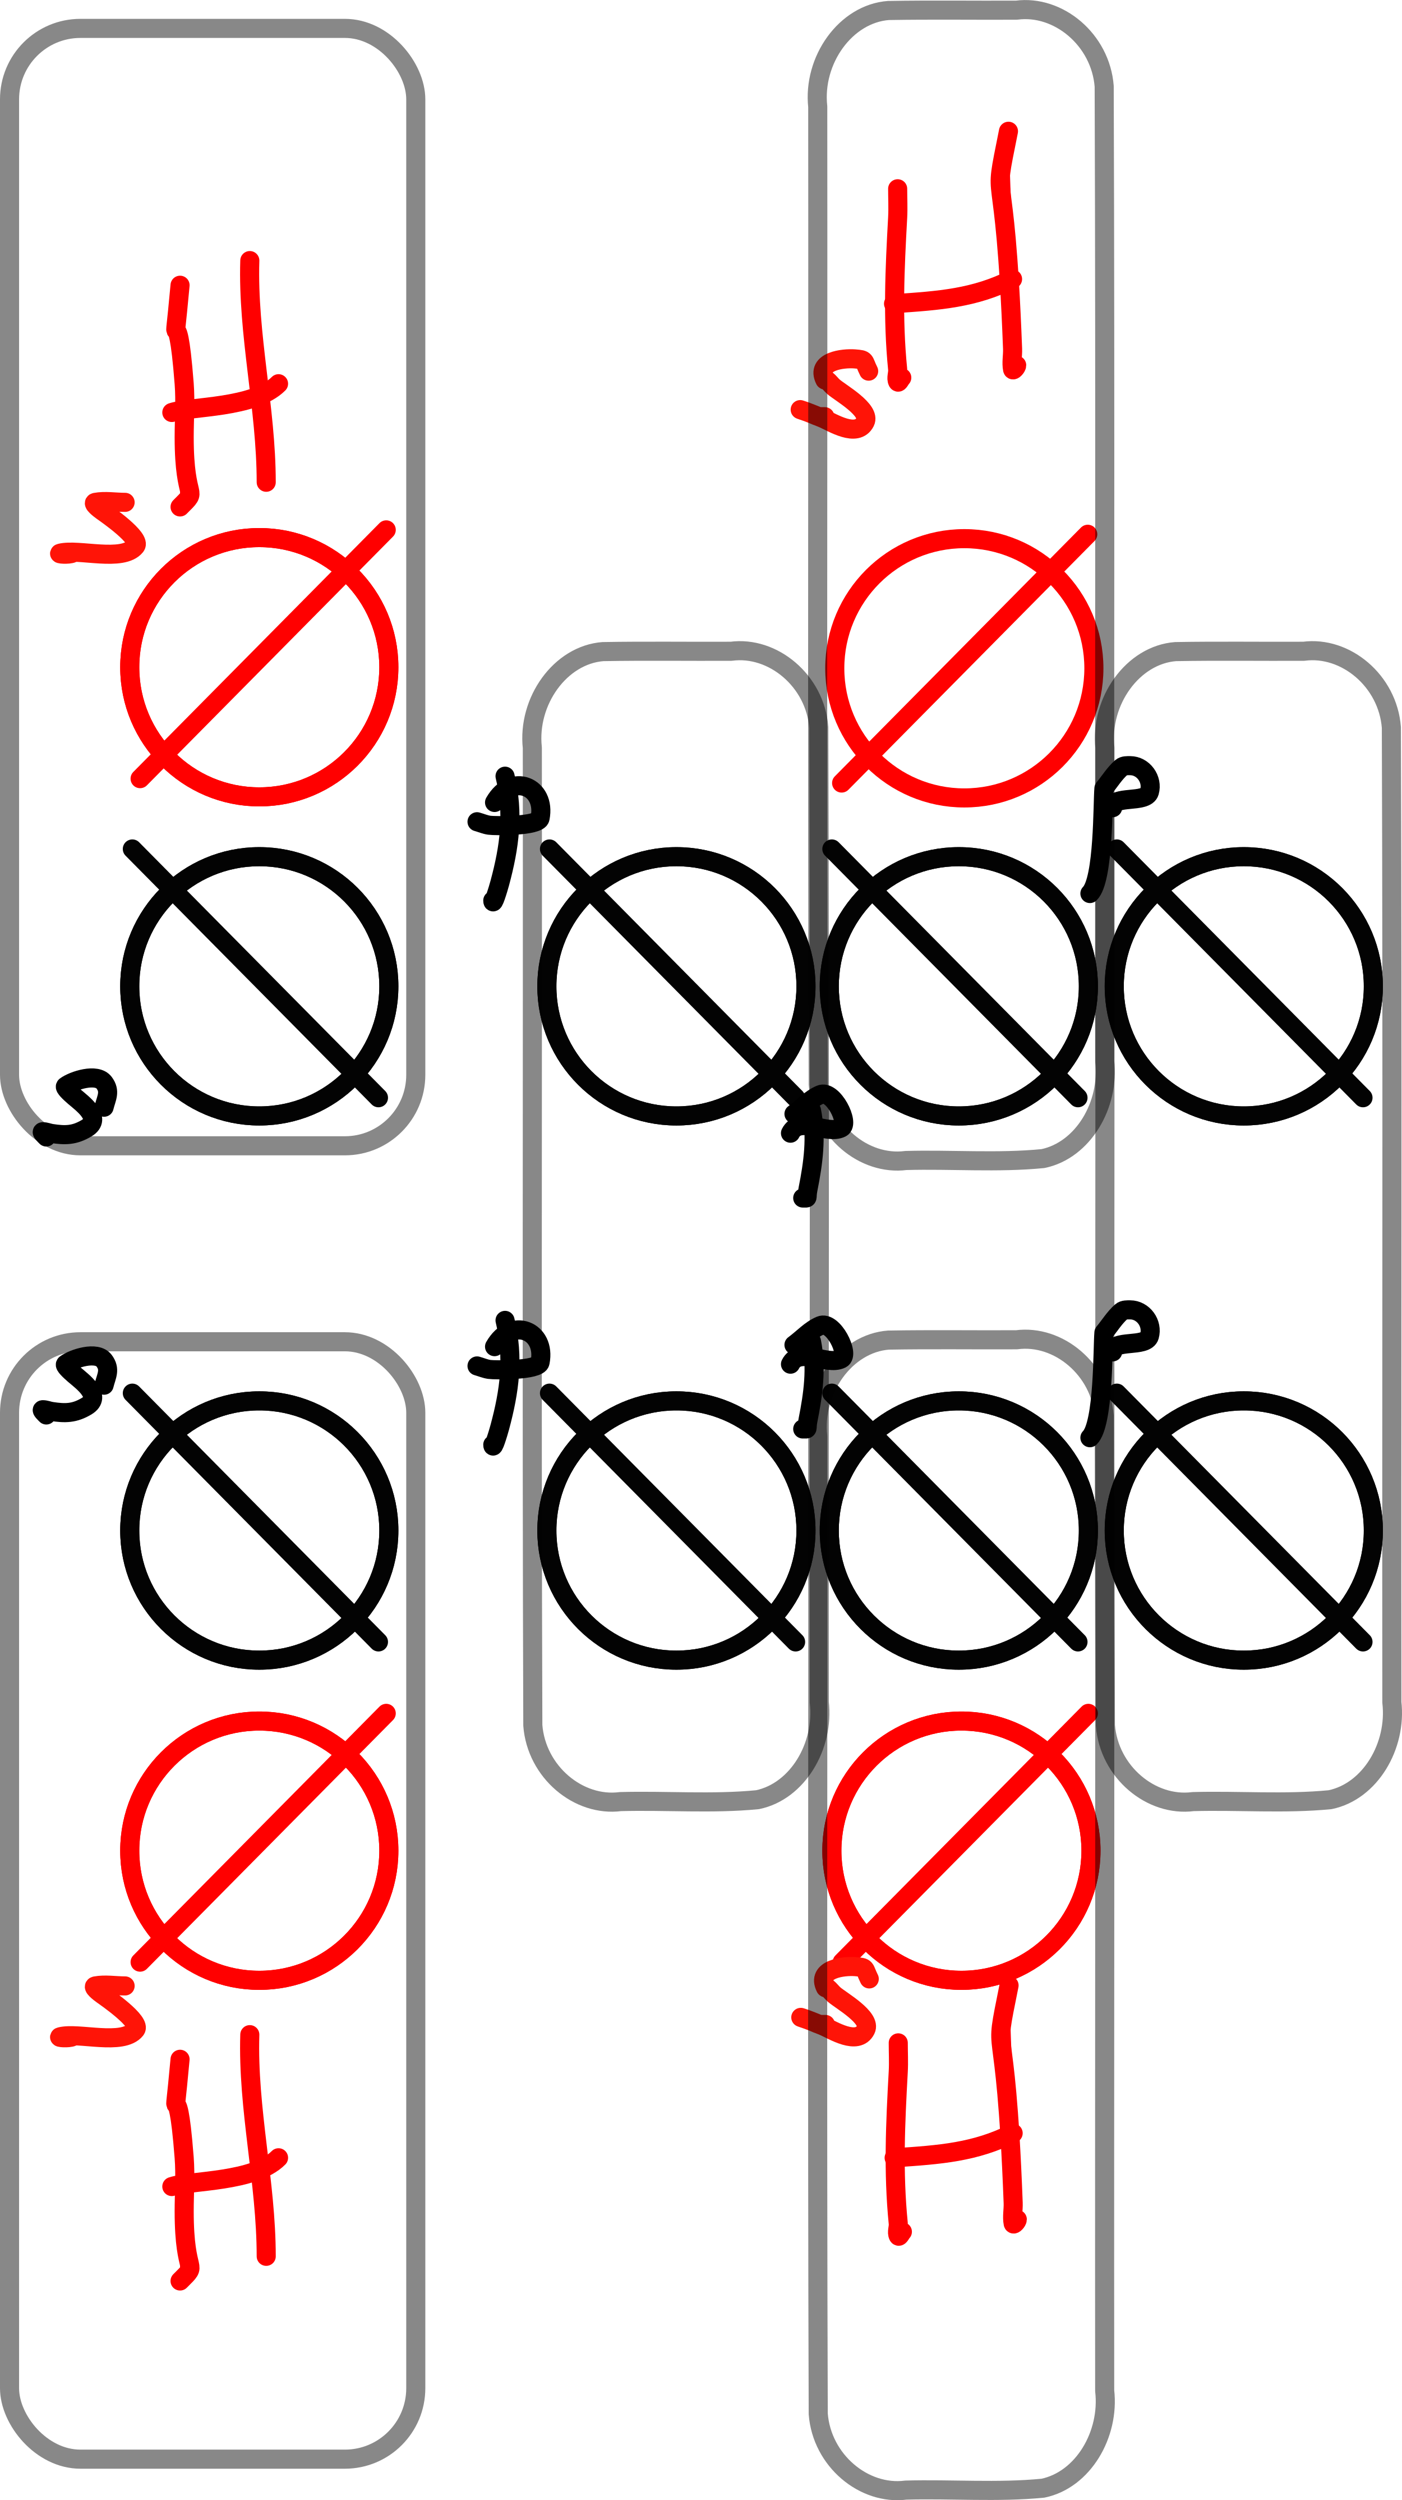 <?xml version="1.0" encoding="UTF-8" standalone="no"?>
<!-- Created with Inkscape (http://www.inkscape.org/) -->

<svg
   width="51.436mm"
   height="91.666mm"
   viewBox="0 0 51.436 91.666"
   version="1.1"
   id="svg5"
   inkscape:version="1.1.2 (0a00cf5339, 2022-02-04)"
   sodipodi:docname="2-çözüm.svg"
   xmlns:inkscape="http://www.inkscape.org/namespaces/inkscape"
   xmlns:sodipodi="http://sodipodi.sourceforge.net/DTD/sodipodi-0.dtd"
   xmlns="http://www.w3.org/2000/svg"
   xmlns:svg="http://www.w3.org/2000/svg">
  <sodipodi:namedview
     id="namedview7"
     pagecolor="#ffffff"
     bordercolor="#999999"
     borderopacity="1"
     inkscape:pageshadow="0"
     inkscape:pageopacity="0"
     inkscape:pagecheckerboard="0"
     inkscape:document-units="mm"
     showgrid="true"
     inkscape:zoom="2.1200603"
     inkscape:rotation="-10"
     inkscape:cx="106.8695"
     inkscape:cy="184.572"
     inkscape:window-width="1916"
     inkscape:window-height="1033"
     inkscape:window-x="0"
     inkscape:window-y="23"
     inkscape:window-maximized="1"
     inkscape:current-layer="layer1">
    <inkscape:grid
       type="xygrid"
       id="grid268"
       originx="-132.46"
       originy="-98.319" />
  </sodipodi:namedview>
  <defs
     id="defs2" />
  <g
     inkscape:label="Layer 1"
     inkscape:groupmode="layer"
     id="layer1"
     transform="translate(-132.46,-98.319)">
    <circle
       style="fill:#ff0075;fill-opacity:0;stroke:#030303;stroke-width:0.7;stroke-linecap:round;stroke-linejoin:round"
       id="circle1487"
       cx="141.973"
       cy="154.433"
       r="4.753" />
    <circle
       style="fill:#ff0075;fill-opacity:0;stroke:#030303;stroke-width:0.7;stroke-linecap:round;stroke-linejoin:round"
       id="circle1489"
       cx="141.973"
       cy="154.433"
       r="4.753" />
    <path
       style="fill:#ff0075;fill-opacity:0;stroke:#030303;stroke-width:0.7;stroke-linecap:round;stroke-linejoin:round"
       d="m 137.315,149.397 9.03,9.121"
       id="path1491" />
    <circle
       style="fill:#ff0075;fill-opacity:0;stroke:#030303;stroke-width:0.7;stroke-linecap:round;stroke-linejoin:round"
       id="circle1493"
       cx="157.276"
       cy="154.433"
       r="4.753" />
    <circle
       style="fill:#ff0075;fill-opacity:0;stroke:#030303;stroke-width:0.7;stroke-linecap:round;stroke-linejoin:round"
       id="circle1495"
       cx="157.276"
       cy="154.433"
       r="4.753" />
    <path
       style="fill:#ff0075;fill-opacity:0;stroke:#030303;stroke-width:0.7;stroke-linecap:round;stroke-linejoin:round"
       d="m 152.619,149.397 9.03,9.121"
       id="path1497" />
    <circle
       style="fill:#ff0075;fill-opacity:0;stroke:#030303;stroke-width:0.7;stroke-linecap:round;stroke-linejoin:round"
       id="circle1499"
       cx="167.637"
       cy="154.433"
       r="4.753" />
    <circle
       style="fill:#ff0075;fill-opacity:0;stroke:#030303;stroke-width:0.7;stroke-linecap:round;stroke-linejoin:round"
       id="circle1501"
       cx="167.637"
       cy="154.433"
       r="4.753" />
    <path
       style="fill:#ff0075;fill-opacity:0;stroke:#030303;stroke-width:0.7;stroke-linecap:round;stroke-linejoin:round"
       d="m 162.979,149.397 9.03,9.121"
       id="path1503" />
    <circle
       style="fill:#ff0075;fill-opacity:0;stroke:#030303;stroke-width:0.7;stroke-linecap:round;stroke-linejoin:round"
       id="circle1505"
       cx="178.092"
       cy="154.433"
       r="4.753" />
    <circle
       style="fill:#ff0075;fill-opacity:0;stroke:#030303;stroke-width:0.7;stroke-linecap:round;stroke-linejoin:round"
       id="circle1507"
       cx="178.092"
       cy="154.433"
       r="4.753" />
    <path
       style="fill:#ff0075;fill-opacity:0;stroke:#030303;stroke-width:0.7;stroke-linecap:round;stroke-linejoin:round"
       d="m 173.435,149.397 9.03,9.121"
       id="path1509" />
    <circle
       style="fill:#ff0075;fill-opacity:0;stroke:#ff0000;stroke-width:0.7;stroke-linecap:round;stroke-linejoin:round;stroke-opacity:1"
       id="circle1519"
       cx="-141.973"
       cy="166.172"
       r="4.753"
       transform="scale(-1,1)" />
    <circle
       style="fill:#ff0075;fill-opacity:0;stroke:#ff0000;stroke-width:0.7;stroke-linecap:round;stroke-linejoin:round;stroke-opacity:1"
       id="circle1521"
       cx="-141.973"
       cy="166.172"
       r="4.753"
       transform="scale(-1,1)" />
    <path
       style="fill:#ff0075;fill-opacity:0;stroke:#ff0000;stroke-width:0.7;stroke-linecap:round;stroke-linejoin:round;stroke-opacity:1"
       d="m 146.63,161.137 -9.03,9.121"
       id="path1523" />
    <circle
       style="fill:#ff0075;fill-opacity:0;stroke:#ff0000;stroke-width:0.7;stroke-linecap:round;stroke-linejoin:round;stroke-opacity:1"
       id="circle1531"
       cx="-167.732"
       cy="166.172"
       r="4.753"
       transform="scale(-1,1)" />
    <circle
       style="fill:#ff0075;fill-opacity:0;stroke:#ff0000;stroke-width:0.7;stroke-linecap:round;stroke-linejoin:round;stroke-opacity:1"
       id="circle1533"
       cx="-167.732"
       cy="166.172"
       r="4.753"
       transform="scale(-1,1)" />
    <path
       style="fill:#ff0075;fill-opacity:0;stroke:#ff0000;stroke-width:0.7;stroke-linecap:round;stroke-linejoin:round;stroke-opacity:1"
       d="m 172.389,161.137 -9.03,9.121"
       id="path1535" />
    <path
       style="fill:#ff0018;fill-opacity:1;stroke:#ff0000;stroke-width:0.7;stroke-linecap:round;stroke-linejoin:round;stroke-opacity:1"
       d="m 139.066,173.82 c -0.298,3.277 -0.13,-0.04 0.151,3.612 0.05,0.65 0,1.304 0,1.957 0,2.479 0.568,1.841 -0.151,2.559"
       id="path2168" />
    <path
       style="fill:#ff0018;fill-opacity:1;stroke:#ff0000;stroke-width:0.7;stroke-linecap:round;stroke-linejoin:round;stroke-opacity:1"
       d="m 138.764,178.485 c 0.704,-0.229 3.013,-0.152 3.915,-1.054"
       id="path2170" />
    <path
       style="fill:#ff0018;fill-opacity:1;stroke:#ff0000;stroke-width:0.7;stroke-linecap:round;stroke-linejoin:round;stroke-opacity:1"
       d="m 141.625,172.917 c -0.085,2.724 0.602,5.404 0.602,8.127"
       id="path2172" />
    <path
       style="fill:#ff0018;fill-opacity:1;stroke:#ff0000;stroke-width:0.7;stroke-linecap:round;stroke-linejoin:round;stroke-opacity:1"
       d="m 165.415,173.218 c 0,0.351 0.019,0.703 0,1.054 -0.105,1.895 -0.189,3.68 0,5.569 0.015,0.15 -0.067,0.317 0,0.452 0.032,0.064 0.1,-0.1 0.151,-0.15"
       id="path2180" />
    <path
       style="fill:#ff0018;fill-opacity:1;stroke:#ff0000;stroke-width:0.7;stroke-linecap:round;stroke-linejoin:round;stroke-opacity:1"
       d="m 165.264,177.432 c 1.705,-0.112 2.969,-0.205 4.366,-0.903"
       id="path2182" />
    <path
       style="fill:#ff0018;fill-opacity:1;stroke:#ff0000;stroke-width:0.7;stroke-linecap:round;stroke-linejoin:round;stroke-opacity:1"
       d="m 169.48,171.111 c -0.626,3.129 -0.136,0.373 0.151,7.977 0.009,0.251 -0.049,0.507 0,0.753 0.014,0.07 0.151,-0.08 0.151,-0.151"
       id="path2184" />
    <path
       style="fill:#ff0018;fill-opacity:0;stroke:#000000;stroke-width:0.7;stroke-linecap:round;stroke-linejoin:round;stroke-opacity:1"
       d="m 136.279,149.105 c 0.086,-0.345 0.242,-0.577 0,-0.899 -0.271,-0.361 -1.134,-0.081 -1.413,0.128 -0.057,0.042 0.157,0.244 0.321,0.385 0.274,0.235 1.052,0.795 0.45,1.156 -0.447,0.268 -0.787,0.269 -1.285,0.193 -0.108,-0.017 -0.212,-0.064 -0.321,-0.064 -0.077,0 0.074,0.138 0.128,0.193"
       id="path2907" />
    <path
       style="fill:#ff0018;fill-opacity:0;stroke:#000000;stroke-width:0.7;stroke-linecap:round;stroke-linejoin:round;stroke-opacity:1"
       d="m 150.989,146.729 c 0.333,1.369 0.164,2.594 -0.193,3.917 -0.06,0.223 -0.257,0.873 -0.257,0.642"
       id="path3289" />
    <path
       style="fill:#ff0018;fill-opacity:0;stroke:#000000;stroke-width:0.7;stroke-linecap:round;stroke-linejoin:round;stroke-opacity:1"
       d="m 150.604,147.692 c 0.631,-1.106 1.905,-0.598 1.67,0.578 -0.06,0.298 -1.647,0.288 -1.863,0.257 -0.154,-0.022 -0.3,-0.086 -0.45,-0.128"
       id="path3291" />
    <path
       style="fill:#ff0018;fill-opacity:0;stroke:#000000;stroke-width:0.7;stroke-linecap:round;stroke-linejoin:round;stroke-opacity:1"
       d="m 162.231,147.499 c 0.194,0.979 0.065,1.921 -0.128,2.89 -0.073,0.363 0.045,0.321 -0.193,0.321"
       id="path3293" />
    <path
       style="fill:#ff0018;fill-opacity:0;stroke:#000000;stroke-width:0.7;stroke-linecap:round;stroke-linejoin:round;stroke-opacity:1"
       d="m 161.589,147.628 c 0.321,-0.235 0.598,-0.55 0.964,-0.706 0.473,-0.202 1.094,1.059 0.771,1.22 -0.525,0.262 -1.538,-0.457 -1.863,0.193"
       id="path3295" />
    <path
       style="fill:#ff0018;fill-opacity:0;stroke:#000000;stroke-width:0.7;stroke-linecap:round;stroke-linejoin:round;stroke-opacity:1"
       d="m 172.446,151.031 c 0.512,-0.512 0.466,-3.322 0.514,-3.853 0.214,-0.257 0.39,-0.552 0.642,-0.771 0.083,-0.071 0.212,-0.064 0.321,-0.064 0.483,0 0.84,0.498 0.707,0.963 -0.124,0.433 -1.349,0.104 -1.349,0.578"
       id="path3297" />
    <path
       style="fill:#ff0018;fill-opacity:0;stroke:#ff1407;stroke-width:0.7;stroke-linecap:round;stroke-linejoin:round;stroke-opacity:1"
       d="m 137.05,171.13 c -0.364,0 -0.734,-0.067 -1.092,0 -0.135,0.025 0.145,0.241 0.257,0.321 0.143,0.102 1.448,1.001 1.221,1.284 -0.475,0.593 -2.09,0.089 -2.762,0.257 -0.145,0.036 0.316,0.067 0.45,0"
       id="path3299" />
    <path
       style="fill:#ff0018;fill-opacity:0;stroke:#ff1407;stroke-width:0.7;stroke-linecap:round;stroke-linejoin:round;stroke-opacity:1"
       d="m 164.351,170.873 c -0.203,-0.405 -0.082,-0.416 -0.514,-0.45 -0.406,-0.031 -1.441,0.073 -1.092,0.771 0.01,0.019 0.048,-0.013 0.064,0 0.095,0.076 0.166,0.177 0.257,0.257 0.245,0.214 1.375,0.847 1.156,1.284 -0.299,0.598 -1.221,0.009 -1.542,-0.128 -0.212,-0.091 -0.427,-0.174 -0.642,-0.257 -0.063,-0.024 -0.257,-0.086 -0.193,-0.064 0.811,0.27 0.5,0.257 0.899,0.257"
       id="path4567" />
    <rect
       style="fill:#ff0018;fill-opacity:0;stroke:#000000;stroke-width:0.7;stroke-linecap:round;stroke-linejoin:round;stroke-opacity:0.465"
       id="rect4765"
       width="14.904"
       height="40.968"
       x="132.81"
       y="147.513"
       ry="2.601" />
    <path
       id="rect4769"
       style="fill:#ff0018;fill-opacity:0;stroke:#000000;stroke-width:0.7;stroke-linecap:round;stroke-linejoin:round;stroke-dasharray:none;stroke-opacity:0.465"
       d="m 165.063,147.451 c -1.582,0.115 -2.789,1.826 -2.602,3.528 0.012,11.947 -0.024,23.895 0.018,35.841 0.131,1.71 1.68,2.995 3.216,2.795 1.674,-0.046 3.361,0.093 5.028,-0.07 1.474,-0.305 2.45,-1.974 2.265,-3.571 -0.012,-11.913 0.024,-23.829 -0.018,-35.741 -0.131,-1.709 -1.68,-2.997 -3.216,-2.793 -1.563,0.008 -3.128,-0.016 -4.691,0.012 z" />
    <g
       id="g3923"
       transform="translate(0,27.388)">
      <circle
         style="fill:#ff0075;fill-opacity:0;stroke:#030303;stroke-width:0.7;stroke-linecap:round;stroke-linejoin:round"
         id="circle1136"
         cx="141.973"
         cy="107.093"
         r="4.753" />
      <circle
         style="fill:#ff0075;fill-opacity:0;stroke:#030303;stroke-width:0.7;stroke-linecap:round;stroke-linejoin:round"
         id="circle1138"
         cx="141.973"
         cy="107.093"
         r="4.753" />
      <path
         style="fill:#ff0075;fill-opacity:0;stroke:#030303;stroke-width:0.7;stroke-linecap:round;stroke-linejoin:round"
         d="m 137.315,102.057 9.03,9.121"
         id="path1140" />
      <circle
         style="fill:#ff0075;fill-opacity:0;stroke:#030303;stroke-width:0.7;stroke-linecap:round;stroke-linejoin:round"
         id="circle1142"
         cx="157.276"
         cy="107.093"
         r="4.753" />
      <circle
         style="fill:#ff0075;fill-opacity:0;stroke:#030303;stroke-width:0.7;stroke-linecap:round;stroke-linejoin:round"
         id="circle1144"
         cx="157.276"
         cy="107.093"
         r="4.753" />
      <path
         style="fill:#ff0075;fill-opacity:0;stroke:#030303;stroke-width:0.7;stroke-linecap:round;stroke-linejoin:round"
         d="m 152.619,102.057 9.03,9.121"
         id="path1146" />
      <circle
         style="fill:#ff0075;fill-opacity:0;stroke:#030303;stroke-width:0.7;stroke-linecap:round;stroke-linejoin:round"
         id="circle1148"
         cx="167.637"
         cy="107.093"
         r="4.753" />
      <circle
         style="fill:#ff0075;fill-opacity:0;stroke:#030303;stroke-width:0.7;stroke-linecap:round;stroke-linejoin:round"
         id="circle1150"
         cx="167.637"
         cy="107.093"
         r="4.753" />
      <path
         style="fill:#ff0075;fill-opacity:0;stroke:#030303;stroke-width:0.7;stroke-linecap:round;stroke-linejoin:round"
         d="m 162.979,102.057 9.03,9.121"
         id="path1152" />
      <circle
         style="fill:#ff0075;fill-opacity:0;stroke:#030303;stroke-width:0.7;stroke-linecap:round;stroke-linejoin:round"
         id="circle1154"
         cx="178.092"
         cy="107.093"
         r="4.753" />
      <circle
         style="fill:#ff0075;fill-opacity:0;stroke:#030303;stroke-width:0.7;stroke-linecap:round;stroke-linejoin:round"
         id="circle1156"
         cx="178.092"
         cy="107.093"
         r="4.753" />
      <path
         style="fill:#ff0075;fill-opacity:0;stroke:#030303;stroke-width:0.7;stroke-linecap:round;stroke-linejoin:round"
         d="m 173.435,102.057 9.03,9.121"
         id="path1158" />
      <circle
         style="fill:#ff0075;fill-opacity:0;stroke:#ff0000;stroke-width:0.7;stroke-linecap:round;stroke-linejoin:round;stroke-opacity:1"
         id="circle1160"
         cx="-141.973"
         cy="95.394"
         r="4.753"
         transform="scale(-1,1)" />
      <circle
         style="fill:#ff0075;fill-opacity:0;stroke:#ff0000;stroke-width:0.7;stroke-linecap:round;stroke-linejoin:round;stroke-opacity:1"
         id="circle1162"
         cx="-141.973"
         cy="95.394"
         r="4.753"
         transform="scale(-1,1)" />
      <path
         style="fill:#ff0075;fill-opacity:0;stroke:#ff0000;stroke-width:0.7;stroke-linecap:round;stroke-linejoin:round;stroke-opacity:1"
         d="m 146.63,90.358 -9.03,9.121"
         id="path1164" />
      <circle
         style="fill:#ff0075;fill-opacity:0;stroke:#ff0000;stroke-width:0.7;stroke-linecap:round;stroke-linejoin:round;stroke-opacity:1"
         id="circle1172"
         cx="-167.839"
         cy="95.433"
         r="4.753"
         transform="scale(-1,1)" />
      <path
         style="fill:#ff0075;fill-opacity:0;stroke:#ff0000;stroke-width:0.7;stroke-linecap:round;stroke-linejoin:round;stroke-opacity:1"
         d="m 172.367,90.519 -9.03,9.121"
         id="path1176" />
      <path
         style="fill:#ff0018;fill-opacity:1;stroke:#ff0000;stroke-width:0.7;stroke-linecap:round;stroke-linejoin:round;stroke-opacity:1"
         d="m 139.066,81.389 c -0.298,3.277 -0.13,-0.04 0.151,3.612 0.05,0.65 0,1.304 0,1.957 0,2.479 0.568,1.841 -0.151,2.559"
         id="path1184" />
      <path
         style="fill:#ff0018;fill-opacity:1;stroke:#ff0000;stroke-width:0.7;stroke-linecap:round;stroke-linejoin:round;stroke-opacity:1"
         d="m 138.764,86.054 c 0.704,-0.229 3.013,-0.152 3.915,-1.054"
         id="path1186" />
      <path
         style="fill:#ff0018;fill-opacity:1;stroke:#ff0000;stroke-width:0.7;stroke-linecap:round;stroke-linejoin:round;stroke-opacity:1"
         d="m 141.625,80.485 c -0.085,2.724 0.602,5.404 0.602,8.127"
         id="path1188" />
      <path
         style="fill:#ff0018;fill-opacity:1;stroke:#ff0000;stroke-width:0.7;stroke-linecap:round;stroke-linejoin:round;stroke-opacity:1"
         d="m 165.393,77.852 c 0,0.351 0.019,0.703 0,1.054 -0.105,1.895 -0.189,3.68 0,5.569 0.015,0.15 -0.067,0.317 0,0.452 0.032,0.064 0.1,-0.1 0.151,-0.15"
         id="path1196" />
      <path
         style="fill:#ff0018;fill-opacity:1;stroke:#ff0000;stroke-width:0.7;stroke-linecap:round;stroke-linejoin:round;stroke-opacity:1"
         d="m 165.242,82.066 c 1.705,-0.112 2.969,-0.205 4.366,-0.903"
         id="path1198" />
      <path
         style="fill:#ff0018;fill-opacity:1;stroke:#ff0000;stroke-width:0.7;stroke-linecap:round;stroke-linejoin:round;stroke-opacity:1"
         d="m 169.458,75.744 c -0.626,3.129 -0.136,0.373 0.151,7.977 0.009,0.251 -0.049,0.507 0,0.753 0.014,0.07 0.151,-0.08 0.151,-0.151"
         id="path1200" />
      <path
         style="fill:#ff0018;fill-opacity:0;stroke:#000000;stroke-width:0.7;stroke-linecap:round;stroke-linejoin:round;stroke-opacity:1"
         d="m 136.279,111.525 c 0.086,-0.345 0.242,-0.577 0,-0.899 -0.271,-0.361 -1.134,-0.081 -1.413,0.128 -0.057,0.042 0.157,0.244 0.321,0.385 0.274,0.235 1.052,0.795 0.45,1.156 -0.447,0.268 -0.787,0.269 -1.285,0.193 -0.108,-0.017 -0.212,-0.064 -0.321,-0.064 -0.077,0 0.074,0.138 0.128,0.193"
         id="path1208" />
      <path
         style="fill:#ff0018;fill-opacity:0;stroke:#000000;stroke-width:0.7;stroke-linecap:round;stroke-linejoin:round;stroke-opacity:1"
         d="m 150.989,99.389 c 0.333,1.369 0.164,2.594 -0.193,3.917 -0.06,0.223 -0.257,0.873 -0.257,0.642"
         id="path1210" />
      <path
         style="fill:#ff0018;fill-opacity:0;stroke:#000000;stroke-width:0.7;stroke-linecap:round;stroke-linejoin:round;stroke-opacity:1"
         d="m 150.604,100.352 c 0.631,-1.106 1.905,-0.598 1.67,0.578 -0.06,0.298 -1.647,0.288 -1.863,0.257 -0.154,-0.022 -0.3,-0.086 -0.45,-0.128"
         id="path1212" />
      <path
         style="fill:#ff0018;fill-opacity:0;stroke:#000000;stroke-width:0.7;stroke-linecap:round;stroke-linejoin:round;stroke-opacity:1"
         d="m 162.231,111.643 c 0.194,0.979 0.065,1.921 -0.128,2.89 -0.073,0.363 0.045,0.321 -0.193,0.321"
         id="path1214" />
      <path
         style="fill:#ff0018;fill-opacity:0;stroke:#000000;stroke-width:0.7;stroke-linecap:round;stroke-linejoin:round;stroke-opacity:1"
         d="m 161.589,111.771 c 0.321,-0.235 0.598,-0.55 0.964,-0.706 0.473,-0.202 1.094,1.059 0.771,1.22 -0.525,0.262 -1.538,-0.457 -1.863,0.193"
         id="path1216" />
      <path
         style="fill:#ff0018;fill-opacity:0;stroke:#000000;stroke-width:0.7;stroke-linecap:round;stroke-linejoin:round;stroke-opacity:1"
         d="m 172.446,103.691 c 0.512,-0.512 0.466,-3.322 0.514,-3.853 0.214,-0.257 0.39,-0.552 0.642,-0.771 0.083,-0.071 0.212,-0.064 0.321,-0.064 0.483,0 0.84,0.498 0.707,0.963 -0.124,0.433 -1.349,0.104 -1.349,0.578"
         id="path1218" />
      <path
         style="fill:#ff0018;fill-opacity:0;stroke:#ff1407;stroke-width:0.7;stroke-linecap:round;stroke-linejoin:round;stroke-opacity:1"
         d="m 137.05,89.349 c -0.364,0 -0.734,-0.067 -1.092,0 -0.135,0.025 0.145,0.241 0.257,0.321 0.143,0.102 1.448,1.001 1.221,1.284 -0.475,0.593 -2.09,0.089 -2.762,0.257 -0.145,0.036 0.316,0.067 0.45,0"
         id="path1220" />
      <path
         style="fill:#ff0018;fill-opacity:0;stroke:#ff1407;stroke-width:0.7;stroke-linecap:round;stroke-linejoin:round;stroke-opacity:1"
         d="m 164.329,84.539 c -0.203,-0.405 -0.082,-0.416 -0.514,-0.45 -0.406,-0.031 -1.441,0.073 -1.092,0.771 0.01,0.019 0.048,-0.013 0.064,0 0.095,0.076 0.166,0.177 0.257,0.257 0.245,0.214 1.375,0.847 1.156,1.284 -0.299,0.598 -1.221,0.009 -1.542,-0.128 -0.212,-0.091 -0.427,-0.174 -0.642,-0.257 -0.063,-0.024 -0.257,-0.086 -0.193,-0.064 0.811,0.27 0.5,0.257 0.899,0.257"
         id="path1224" />
      <rect
         style="fill:#ff0018;fill-opacity:0;stroke:#000000;stroke-width:0.7;stroke-linecap:round;stroke-linejoin:round;stroke-opacity:0.465"
         id="rect1228"
         width="14.904"
         height="40.968"
         x="132.81"
         y="71.972"
         ry="2.601" />
      <path
         id="path1230"
         style="fill:#ff0018;fill-opacity:0;stroke:#000000;stroke-width:0.7;stroke-linecap:round;stroke-linejoin:round;stroke-dasharray:none;stroke-opacity:0.465"
         d="m 165.063,71.315 c -1.582,0.115 -2.789,1.826 -2.602,3.528 0.012,11.947 -0.024,23.895 0.018,35.841 0.131,1.71 1.68,2.995 3.216,2.795 1.674,-0.046 3.361,0.093 5.028,-0.07 1.474,-0.305 2.45,-1.974 2.265,-3.571 -0.012,-11.913 0.024,-23.829 -0.018,-35.741 -0.131,-1.709 -1.68,-2.997 -3.216,-2.793 -1.563,0.008 -3.128,-0.016 -4.691,0.012 z" />
      <path
         id="path1232"
         style="fill:#ff0018;fill-opacity:0;stroke:#000000;stroke-width:0.7;stroke-linecap:round;stroke-linejoin:round;stroke-dasharray:none;stroke-opacity:0.465"
         d="m 154.592,94.82 c -1.582,0.115 -2.789,1.826 -2.602,3.528 0.012,11.947 -0.024,23.895 0.018,35.841 0.131,1.71 1.68,2.995 3.216,2.795 1.674,-0.046 3.361,0.093 5.028,-0.07 1.474,-0.305 2.45,-1.974 2.265,-3.571 -0.012,-11.913 0.024,-23.829 -0.018,-35.741 -0.131,-1.709 -1.68,-2.997 -3.216,-2.793 -1.563,0.008 -3.128,-0.016 -4.691,0.012 z" />
      <path
         id="path1234"
         style="fill:#ff0018;fill-opacity:0;stroke:#000000;stroke-width:0.7;stroke-linecap:round;stroke-linejoin:round;stroke-dasharray:none;stroke-opacity:0.465"
         d="m 175.599,94.82 c -1.582,0.115 -2.789,1.826 -2.602,3.528 0.012,11.947 -0.024,23.895 0.018,35.841 0.131,1.71 1.68,2.995 3.216,2.795 1.674,-0.046 3.361,0.093 5.028,-0.07 1.474,-0.305 2.45,-1.974 2.265,-3.571 -0.012,-11.913 0.024,-23.829 -0.018,-35.741 -0.131,-1.709 -1.68,-2.997 -3.216,-2.793 -1.563,0.008 -3.128,-0.016 -4.691,0.012 z" />
    </g>
  </g>
</svg>
